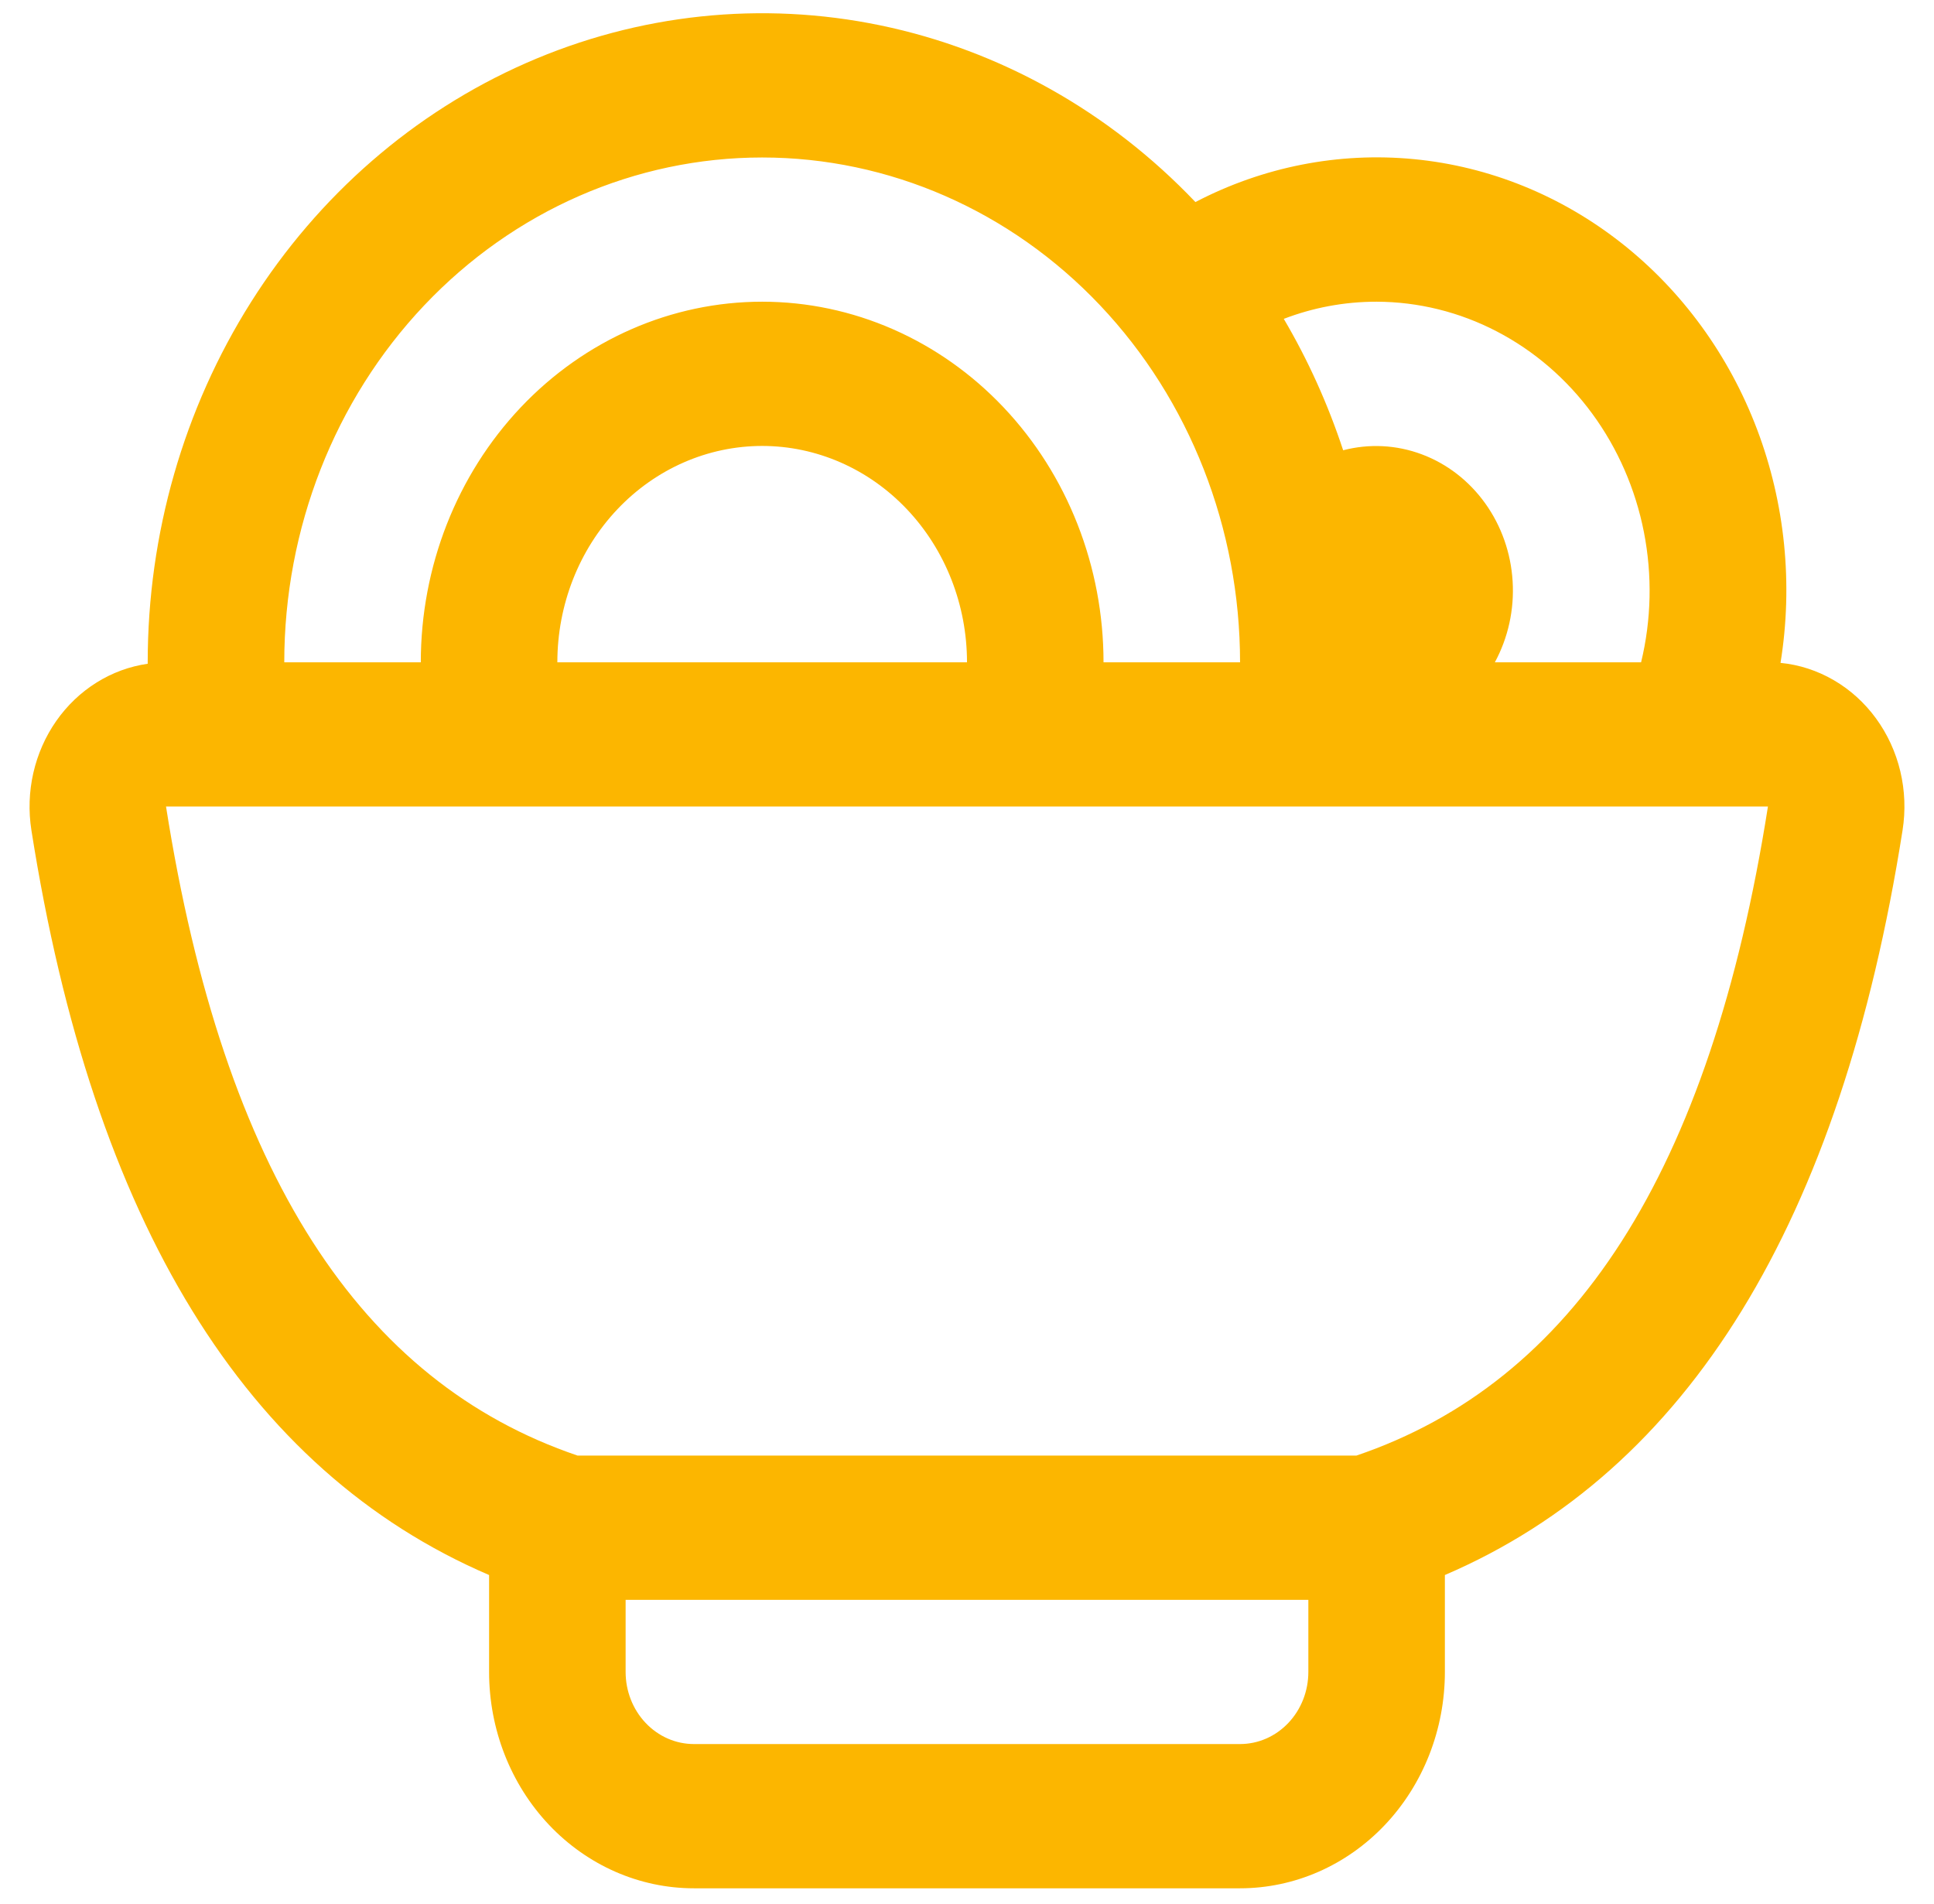 <svg width="64" height="63" viewBox="0 0 64 63" fill="none" xmlns="http://www.w3.org/2000/svg">
<path d="M4.888 21.958V21.915C4.888 17.672 6.078 13.525 8.307 9.996C10.536 6.466 13.705 3.713 17.414 2.084C21.123 0.455 25.205 0.023 29.146 0.842C33.087 1.661 36.711 3.694 39.559 6.686C41.8 5.517 44.303 5.026 46.792 5.266C49.281 5.506 51.658 6.468 53.661 8.046C55.665 9.624 57.217 11.756 58.145 14.207C59.073 16.658 59.341 19.332 58.921 21.934C59.539 21.994 60.139 22.189 60.683 22.506C61.227 22.822 61.703 23.253 62.082 23.773C62.461 24.292 62.735 24.889 62.886 25.525C63.037 26.161 63.062 26.823 62.96 27.47C60.918 40.447 55.866 48.66 47.814 52.116V55.323C47.814 57.221 47.1 59.042 45.829 60.385C44.558 61.727 42.834 62.482 41.036 62.482H22.962C21.165 62.482 19.441 61.727 18.17 60.385C16.899 59.042 16.185 57.221 16.185 55.323V52.116C8.133 48.66 3.081 40.447 1.039 27.47C0.94 26.84 0.962 26.196 1.103 25.576C1.245 24.955 1.502 24.37 1.861 23.857C2.22 23.343 2.673 22.911 3.193 22.586C3.713 22.26 4.289 22.049 4.888 21.963V21.958ZM9.407 21.915H13.925C13.925 18.75 15.116 15.716 17.234 13.478C19.352 11.241 22.226 9.983 25.222 9.983C28.218 9.983 31.091 11.241 33.209 13.478C35.328 15.716 36.518 18.75 36.518 21.915H41.036C41.036 17.485 39.37 13.236 36.404 10.103C33.439 6.971 29.416 5.211 25.222 5.211C21.027 5.211 17.005 6.971 14.039 10.103C11.073 13.236 9.407 17.485 9.407 21.915ZM18.444 21.915H32C32 20.016 31.285 18.195 30.014 16.853C28.743 15.51 27.019 14.756 25.222 14.756C23.424 14.756 21.7 15.51 20.429 16.853C19.158 18.195 18.444 20.016 18.444 21.915ZM49.468 21.915H54.307C54.649 20.504 54.68 19.03 54.4 17.605C54.12 16.18 53.536 14.841 52.692 13.69C51.848 12.539 50.766 11.607 49.529 10.965C48.293 10.322 46.933 9.987 45.555 9.983C44.471 9.983 43.44 10.184 42.483 10.551C43.282 11.907 43.942 13.367 44.448 14.899C45.309 14.674 46.213 14.72 47.049 15.033C47.885 15.345 48.615 15.91 49.15 16.657C49.685 17.404 50 18.301 50.056 19.236C50.113 20.17 49.908 21.102 49.468 21.915ZM43.296 52.937H20.703V55.323C20.703 55.956 20.941 56.563 21.365 57.01C21.789 57.458 22.363 57.709 22.962 57.709H41.036C41.636 57.709 42.21 57.458 42.634 57.01C43.058 56.563 43.296 55.956 43.296 55.323V52.937ZM19.113 48.164H44.886C52.053 45.73 56.589 38.848 58.505 26.687H5.494C7.41 38.848 11.946 45.73 19.113 48.164Z" fill="#FCB600"/>
</svg>
